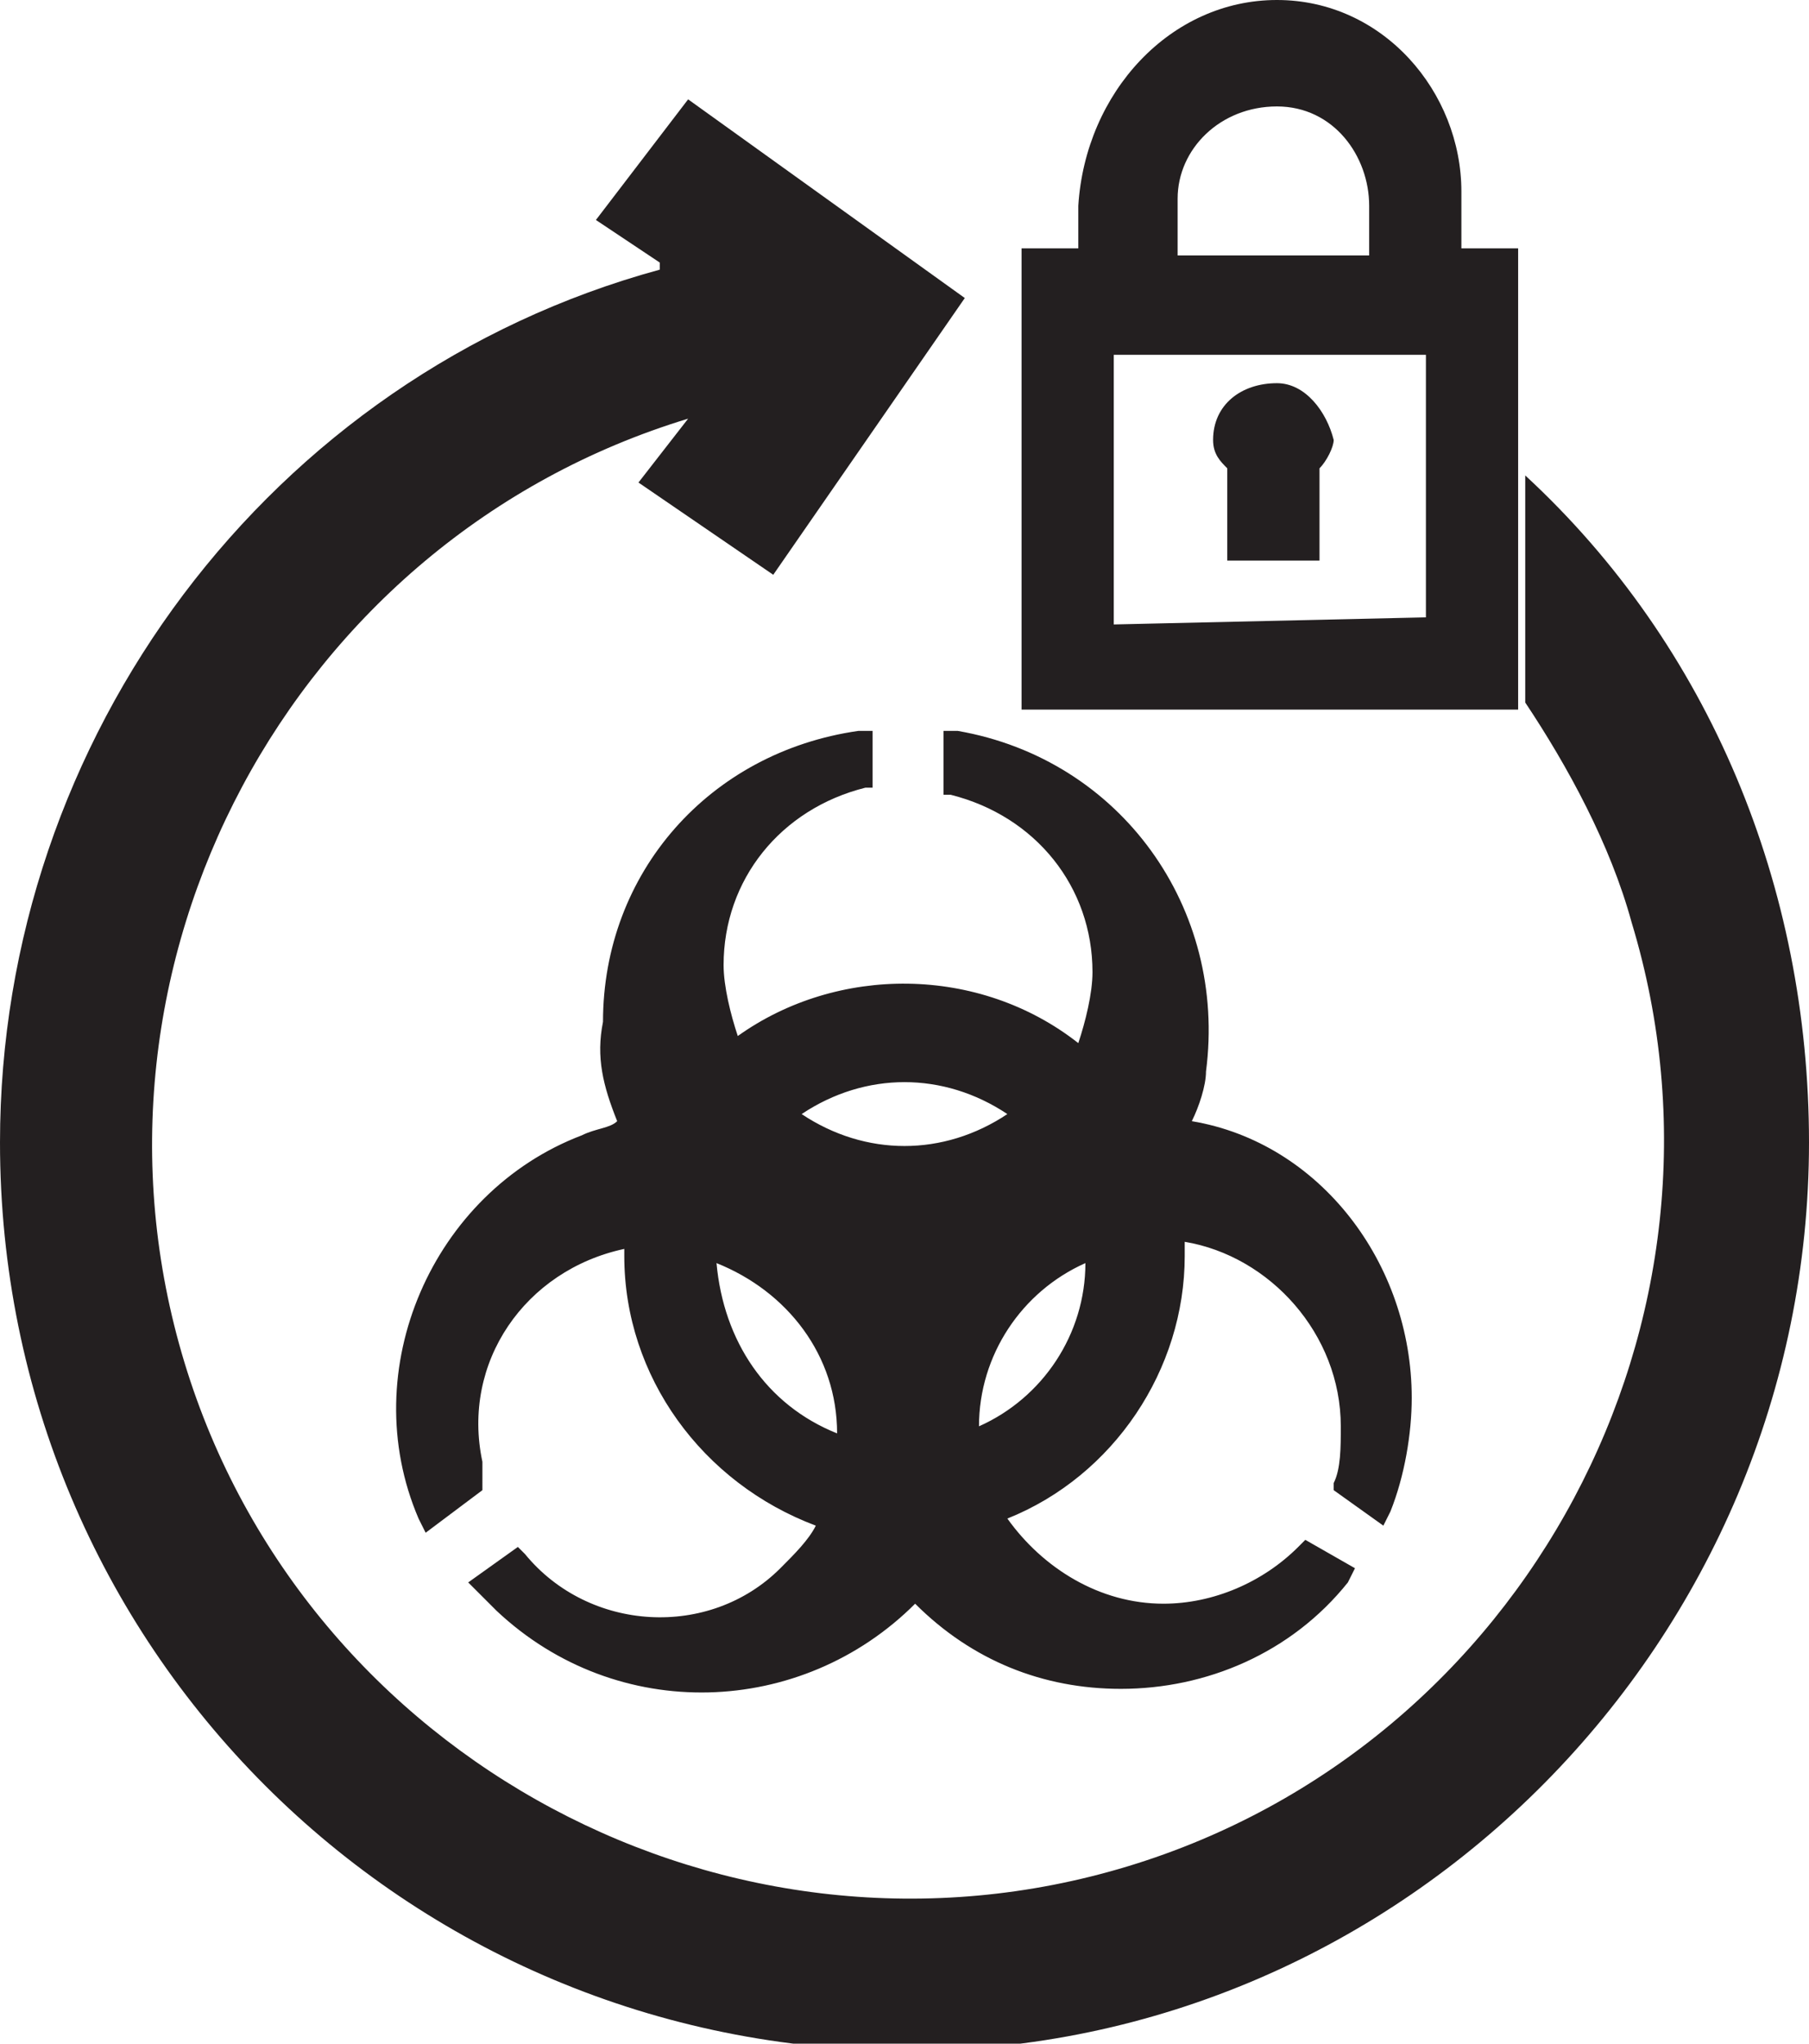 <?xml version="1.0" encoding="utf-8"?>
<!-- Generator: Adobe Illustrator 26.4.1, SVG Export Plug-In . SVG Version: 6.00 Build 0)  -->
<svg version="1.1" id="Layer_1" xmlns="http://www.w3.org/2000/svg" xmlns:xlink="http://www.w3.org/1999/xlink" x="0px" y="0px"
	 viewBox="0 0 25.5 28.8" style="enable-background:new 0 0 25.5 28.8;" xml:space="preserve">
<style type="text/css">
	.st0{fill:#231F20;}
</style>
<g id="Layer_1_00000075158780647615676650000011107629454005739431_">
	<path class="st0" d="M25.5,16.1c0,7-5.7,12.8-12.7,12.8C5.7,28.9,0,23.2,0,16.1C0,10.4,3.8,5.3,9.3,3.8V3.7L8.4,3.1l1.3-1.7
		l3.9,2.8l-2.7,3.9L9,6.8l0.7-0.9c-5.6,1.7-8.8,7.7-7.1,13.3s7.7,8.8,13.3,7.1c5.6-1.7,8.8-7.7,7.1-13.3c-0.3-1.1-0.9-2.2-1.5-3.1
		V6.7C24.1,9.1,25.5,12.5,25.5,16.1z M19.9,19.7c0,0.5-0.1,1.1-0.3,1.6l-0.1,0.2L18.8,21v-0.1c0.1-0.2,0.1-0.5,0.1-0.8
		c0-1.3-1-2.4-2.2-2.6c0,0.1,0,0.2,0,0.2c0,1.6-1,3.1-2.5,3.7c0.5,0.7,1.3,1.2,2.2,1.2c0.7,0,1.4-0.3,1.9-0.8l0.1-0.1l0.7,0.4
		l-0.1,0.2c-0.8,1-2,1.5-3.2,1.5c-1.1,0-2.1-0.4-2.9-1.2c-1.6,1.6-4.2,1.7-5.9,0.1c-0.1-0.1-0.2-0.2-0.3-0.3l-0.1-0.1l0.7-0.5
		l0.1,0.1c0.9,1.1,2.6,1.2,3.6,0.2c0.2-0.2,0.4-0.4,0.5-0.6c-1.6-0.6-2.7-2.1-2.7-3.8v-0.1c-1.4,0.3-2.3,1.6-2,3c0,0.1,0,0.1,0,0.2
		V21L6,21.6l-0.1-0.2c-0.9-2.1,0.2-4.6,2.3-5.4c0.2-0.1,0.4-0.1,0.5-0.2c-0.2-0.5-0.3-0.9-0.2-1.4c0-2.1,1.5-3.8,3.6-4.1h0.2l0,0.8
		h-0.1c-1.2,0.3-2,1.3-2,2.5c0,0.3,0.1,0.7,0.2,1c1.4-1,3.4-1,4.8,0.1c0.1-0.3,0.2-0.7,0.2-1c0-1.2-0.8-2.2-2-2.5h-0.1l0-0.9h0.2
		c2.3,0.4,3.8,2.5,3.5,4.8c0,0.2-0.1,0.5-0.2,0.7C18.6,16.1,19.9,17.8,19.9,19.7z M13.8,20.1L13.8,20.1c0.9-0.4,1.5-1.3,1.5-2.3l0,0
		C14.4,18.2,13.8,19.1,13.8,20.1z M11.8,20.2c0-1.1-0.7-2-1.7-2.4l0,0C10.2,18.9,10.8,19.8,11.8,20.2L11.8,20.2z M11.3,15.7
		c0.9,0.6,2,0.6,2.9,0C13.3,15.1,12.2,15.1,11.3,15.7L11.3,15.7z M21.4,3.5V10h-7V3.5h0.8V2.9C15.3,1.3,16.5,0,18,0
		c1.5,0,2.6,1.3,2.6,2.7c0,0,0,0.1,0,0.1v0.7H21.4z M19.3,3.5V2.9c0-0.7-0.5-1.4-1.3-1.4c0,0,0,0,0,0c-0.8,0-1.4,0.6-1.4,1.3
		c0,0,0,0.1,0,0.1v0.7H19.3z M20.1,8.7V5h-4.4v3.8L20.1,8.7z M18,5.4c-0.5,0-0.9,0.3-0.9,0.8c0,0,0,0,0,0c0,0.2,0.1,0.3,0.2,0.4v1.3
		h1.3V6.6c0.1-0.1,0.2-0.3,0.2-0.4C18.7,5.8,18.4,5.4,18,5.4z"/>
</g>
</svg>
